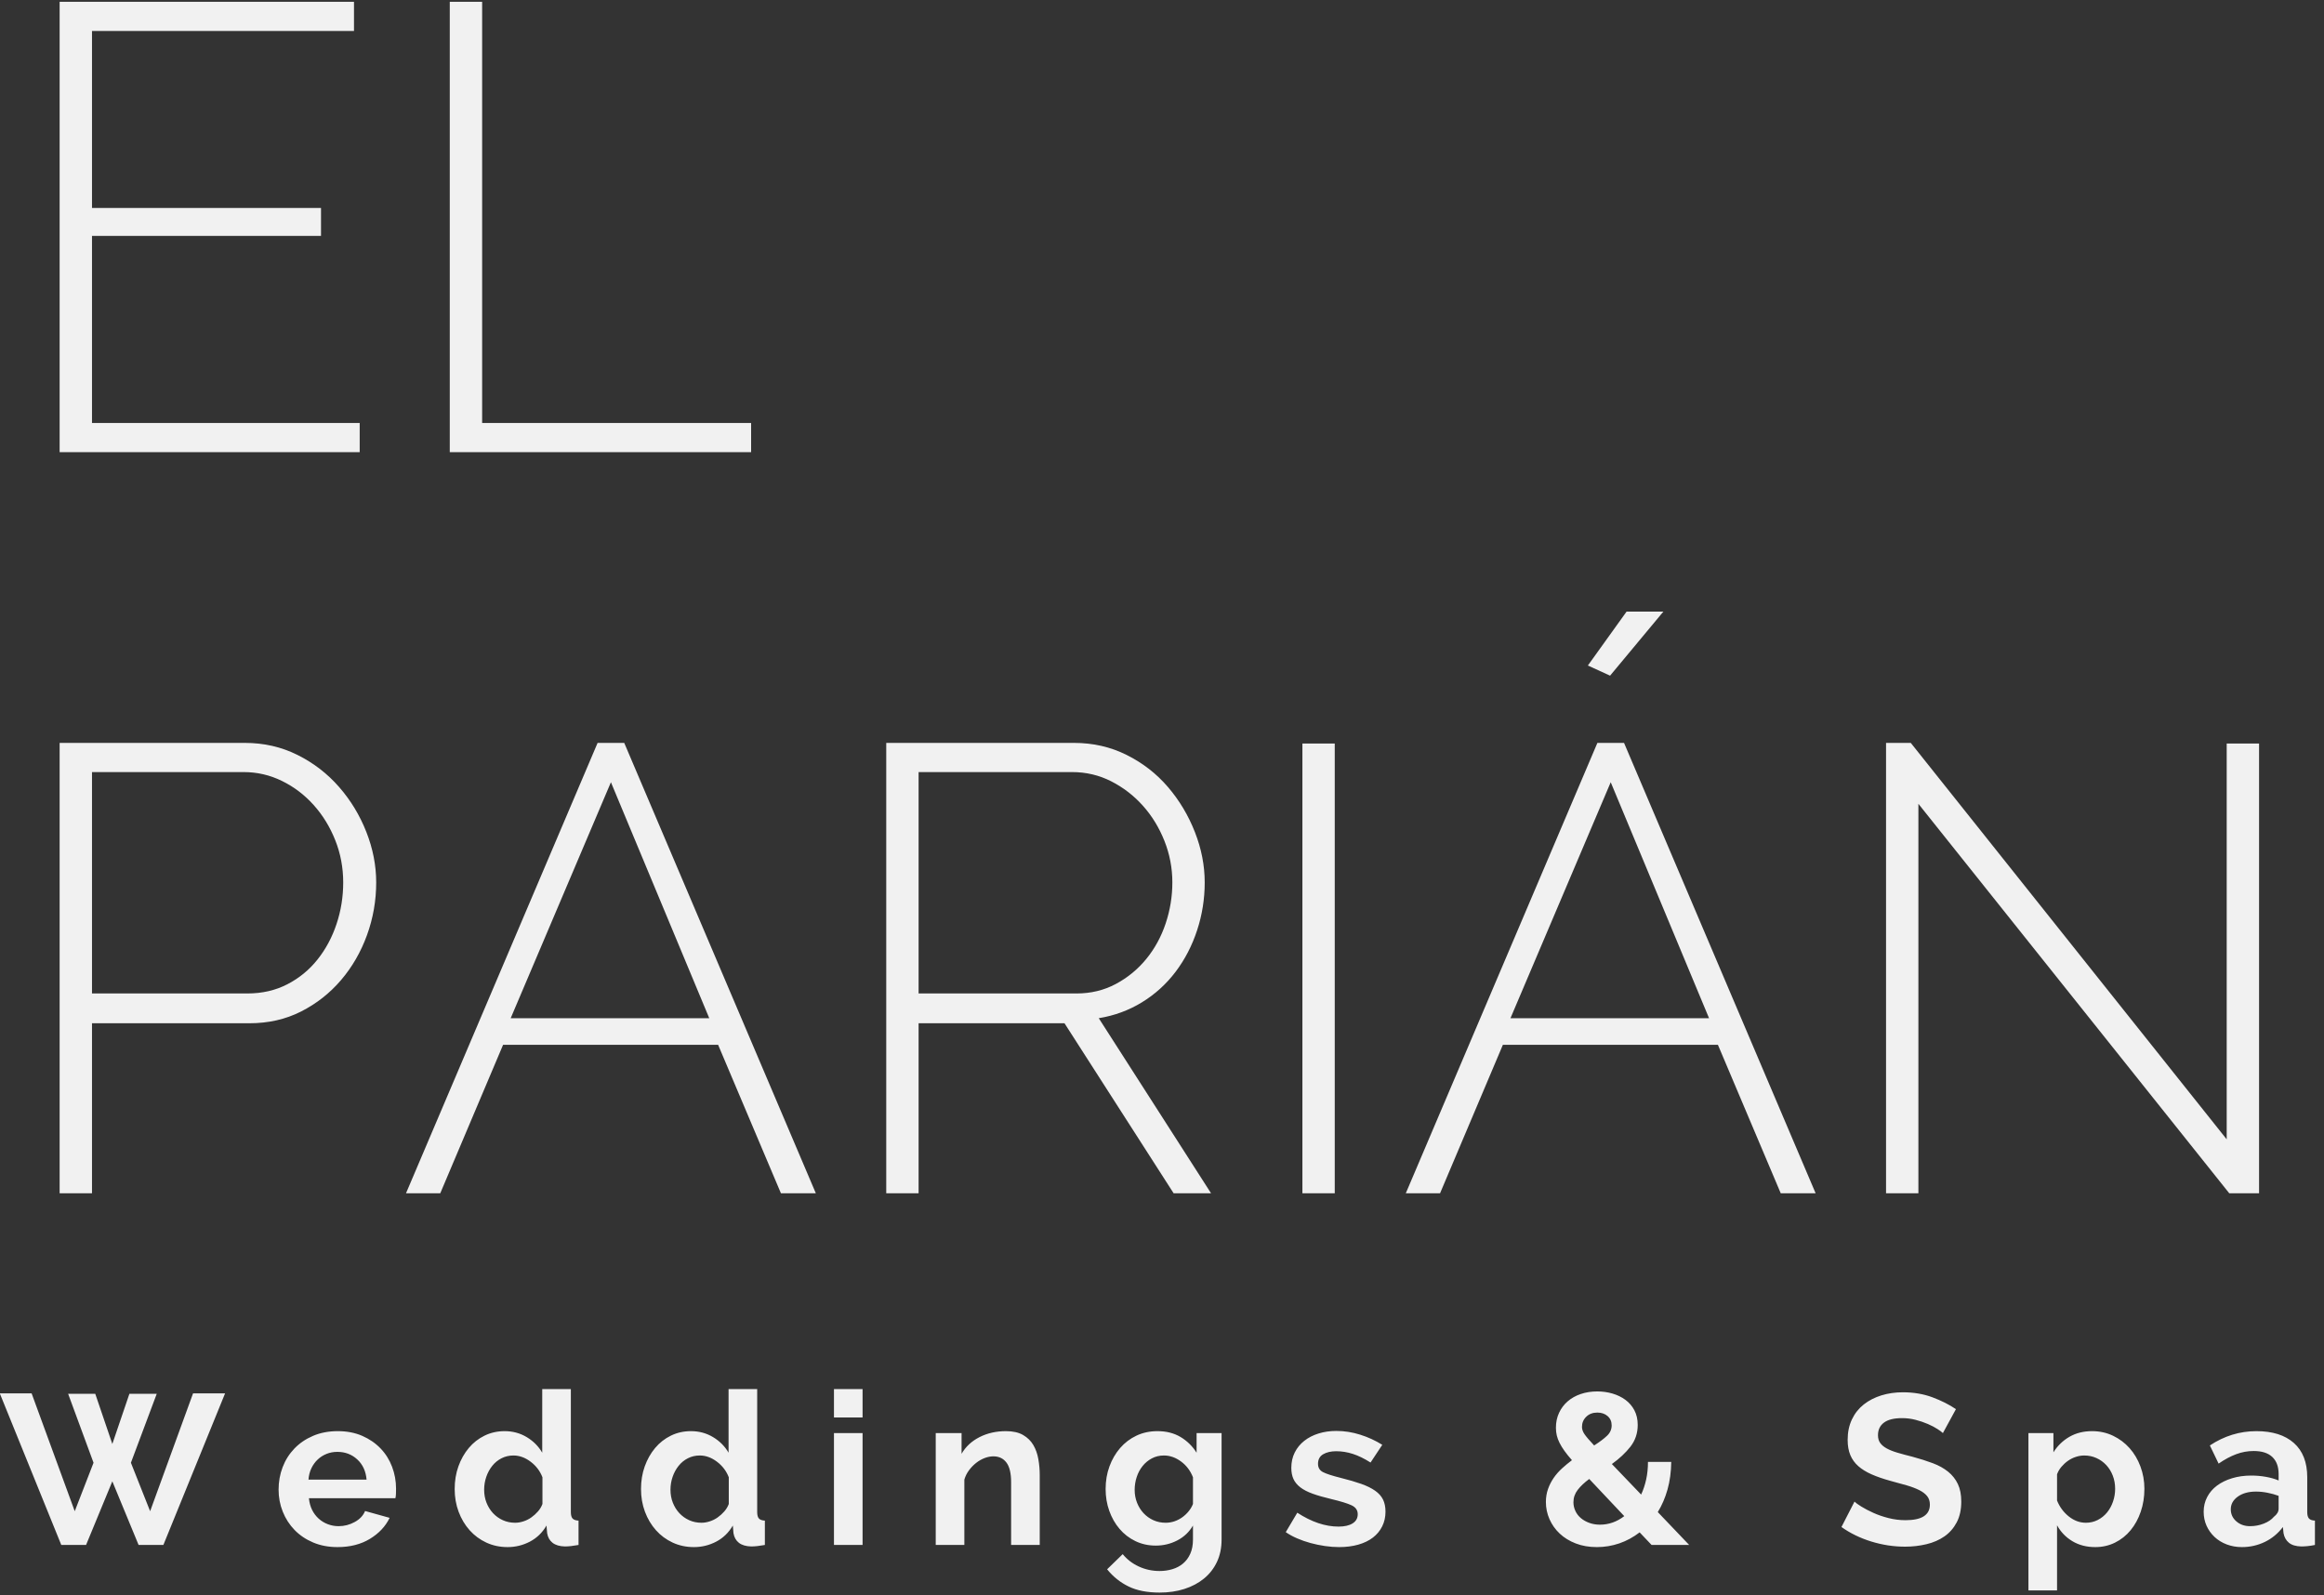 <?xml version="1.0" encoding="UTF-8"?>
<svg width="185px" height="127px" viewBox="0 0 185 127" version="1.1" xmlns="http://www.w3.org/2000/svg" xmlns:xlink="http://www.w3.org/1999/xlink">
    <rect x="0" y="0" width="185" height="127" fill="#333333" stroke="none"/>
    <!-- Generator: Sketch 39.1 (31720) - http://www.bohemiancoding.com/sketch -->
    <title>EL PARIÁN Weddings &amp; Copy</title>
    <desc>Created with Sketch.</desc>
    <defs></defs>
    <g id="Page-1" stroke="none" stroke-width="1" fill="none" fill-rule="evenodd">
        <g id="Desktop" transform="translate(-20, -31)" fill="#F1F1F1">
            <path d="M48.633,64.677 L48.633,67 L24.747,67 L24.747,31.145 L48.179,31.145 L48.179,33.468 L27.323,33.468 L27.323,47.557 L45.553,47.557 L45.553,49.779 L27.323,49.779 L27.323,64.677 L48.633,64.677 Z M55.804,67 L55.804,31.145 L58.38,31.145 L58.38,64.677 L79.792,64.677 L79.792,67 L55.804,67 Z M24.747,126 L24.747,90.145 L39.493,90.145 C41.008,90.145 42.405,90.465 43.684,91.105 C44.964,91.744 46.066,92.594 46.992,93.655 C47.918,94.715 48.642,95.91 49.164,97.24 C49.686,98.57 49.947,99.908 49.947,101.255 C49.947,102.703 49.702,104.1 49.214,105.447 C48.726,106.793 48.036,107.988 47.144,109.032 C46.252,110.076 45.191,110.909 43.962,111.532 C42.733,112.155 41.362,112.466 39.846,112.466 L27.323,112.466 L27.323,126 L24.747,126 Z M27.323,110.093 L39.695,110.093 C40.873,110.093 41.934,109.848 42.877,109.36 C43.819,108.872 44.619,108.216 45.275,107.391 C45.932,106.566 46.437,105.623 46.79,104.563 C47.144,103.502 47.321,102.4 47.321,101.255 C47.321,100.077 47.11,98.957 46.689,97.897 C46.268,96.836 45.696,95.902 44.972,95.094 C44.248,94.286 43.407,93.646 42.447,93.175 C41.488,92.704 40.469,92.468 39.392,92.468 L27.323,92.468 L27.323,110.093 Z M52.32,126 L67.571,90.145 L69.692,90.145 L84.943,126 L82.165,126 L77.166,114.183 L60.047,114.183 L55.047,126 L52.32,126 Z M68.632,93.276 L60.653,112.062 L76.459,112.062 L68.632,93.276 Z M90.549,126 L90.549,90.145 L105.496,90.145 C107.012,90.145 108.409,90.465 109.688,91.105 C110.967,91.744 112.061,92.594 112.971,93.655 C113.88,94.715 114.595,95.91 115.117,97.24 C115.639,98.57 115.9,99.908 115.9,101.255 C115.9,102.568 115.698,103.839 115.293,105.068 C114.889,106.297 114.317,107.399 113.576,108.376 C112.836,109.352 111.944,110.16 110.9,110.799 C109.856,111.439 108.712,111.86 107.466,112.062 L116.404,126 L113.425,126 L104.739,112.466 L93.124,112.466 L93.124,126 L90.549,126 Z M93.124,110.093 L105.698,110.093 C106.843,110.093 107.887,109.84 108.829,109.335 C109.772,108.83 110.58,108.165 111.254,107.34 C111.927,106.515 112.44,105.573 112.794,104.512 C113.147,103.452 113.324,102.366 113.324,101.255 C113.324,100.11 113.114,99.008 112.693,97.947 C112.272,96.887 111.7,95.953 110.976,95.144 C110.252,94.336 109.41,93.688 108.451,93.2 C107.491,92.712 106.456,92.468 105.345,92.468 L93.124,92.468 L93.124,110.093 Z M123.677,126 L123.677,90.195 L126.252,90.195 L126.252,126 L123.677,126 Z M131.908,126 L147.159,90.145 L149.28,90.145 L164.531,126 L161.754,126 L156.754,114.183 L139.635,114.183 L134.635,126 L131.908,126 Z M148.22,93.276 L140.24,112.062 L156.047,112.062 L148.22,93.276 Z M148.169,84.792 L146.401,83.984 L149.482,79.692 L152.411,79.692 L148.169,84.792 Z M172.712,94.993 L172.712,126 L170.137,126 L170.137,90.145 L172.106,90.145 L197.255,121.707 L197.255,90.195 L199.831,90.195 L199.831,126 L197.457,126 L172.712,94.993 Z M25.423,141.964 L27.582,141.964 L28.942,145.959 L30.302,141.964 L32.478,141.964 L30.421,147.455 L31.951,151.314 L35.368,141.93 L37.918,141.93 L33.005,154 L31.033,154 L28.942,148.934 L26.851,154 L24.879,154 L19.983,141.93 L22.516,141.93 L25.95,151.314 L27.446,147.455 L25.423,141.964 Z M46.869,154.17 C46.155,154.17 45.509,154.048 44.931,153.804 C44.353,153.561 43.86,153.229 43.452,152.81 C43.044,152.391 42.73,151.903 42.508,151.348 C42.287,150.793 42.177,150.209 42.177,149.597 C42.177,148.962 42.285,148.365 42.5,147.804 C42.715,147.242 43.027,146.75 43.435,146.325 C43.843,145.899 44.339,145.562 44.922,145.313 C45.506,145.064 46.161,144.939 46.886,144.939 C47.611,144.939 48.26,145.064 48.833,145.313 C49.405,145.562 49.892,145.897 50.294,146.316 C50.697,146.735 51.003,147.223 51.212,147.778 C51.422,148.333 51.527,148.911 51.527,149.512 C51.527,149.659 51.524,149.801 51.519,149.937 C51.513,150.073 51.499,150.186 51.476,150.277 L44.591,150.277 C44.625,150.628 44.71,150.94 44.846,151.212 C44.982,151.484 45.158,151.716 45.373,151.909 C45.588,152.102 45.832,152.249 46.104,152.351 C46.376,152.453 46.659,152.504 46.954,152.504 C47.407,152.504 47.835,152.394 48.237,152.173 C48.64,151.951 48.915,151.66 49.062,151.297 L51.017,151.841 C50.688,152.521 50.164,153.079 49.444,153.516 C48.725,153.952 47.866,154.17 46.869,154.17 L46.869,154.17 Z M49.181,148.798 C49.124,148.129 48.878,147.594 48.441,147.191 C48.005,146.789 47.475,146.588 46.852,146.588 C46.546,146.588 46.26,146.642 45.993,146.75 C45.727,146.857 45.492,147.007 45.288,147.2 C45.084,147.393 44.917,147.625 44.786,147.897 C44.656,148.169 44.58,148.469 44.557,148.798 L49.181,148.798 Z M60.41,154.17 C59.798,154.17 59.234,154.051 58.718,153.813 C58.203,153.575 57.758,153.246 57.384,152.827 C57.01,152.408 56.718,151.918 56.508,151.357 C56.299,150.795 56.194,150.192 56.194,149.546 C56.194,148.9 56.293,148.299 56.491,147.744 C56.69,147.189 56.965,146.701 57.316,146.282 C57.667,145.863 58.087,145.534 58.574,145.296 C59.061,145.058 59.594,144.939 60.172,144.939 C60.818,144.939 61.404,145.098 61.931,145.415 C62.459,145.732 62.869,146.146 63.164,146.656 L63.164,141.59 L65.442,141.59 L65.442,151.382 C65.442,151.62 65.487,151.79 65.578,151.892 C65.669,151.994 65.827,152.051 66.054,152.062 L66.054,154 C65.623,154.079 65.261,154.119 64.966,154.119 C64.547,154.108 64.221,154.011 63.988,153.83 C63.756,153.649 63.612,153.394 63.555,153.065 L63.504,152.453 C63.175,153.02 62.733,153.447 62.178,153.737 C61.623,154.026 61.033,154.17 60.41,154.17 L60.41,154.17 Z M61.005,152.232 C61.22,152.232 61.441,152.195 61.668,152.121 C61.895,152.048 62.104,151.943 62.297,151.807 C62.49,151.671 62.665,151.512 62.824,151.331 C62.983,151.15 63.102,150.951 63.181,150.736 L63.181,148.611 C62.988,148.112 62.674,147.699 62.237,147.37 C61.801,147.041 61.345,146.877 60.869,146.877 C60.529,146.877 60.215,146.951 59.925,147.098 C59.636,147.245 59.39,147.446 59.186,147.702 C58.982,147.957 58.823,148.248 58.71,148.577 C58.597,148.906 58.54,149.246 58.54,149.597 C58.54,149.971 58.602,150.317 58.727,150.634 C58.852,150.951 59.024,151.229 59.245,151.467 C59.467,151.705 59.727,151.892 60.027,152.028 C60.328,152.164 60.654,152.232 61.005,152.232 L61.005,152.232 Z M75.243,154.17 C74.631,154.17 74.067,154.051 73.551,153.813 C73.036,153.575 72.591,153.246 72.217,152.827 C71.843,152.408 71.551,151.918 71.341,151.357 C71.132,150.795 71.027,150.192 71.027,149.546 C71.027,148.9 71.126,148.299 71.324,147.744 C71.523,147.189 71.798,146.701 72.149,146.282 C72.5,145.863 72.92,145.534 73.407,145.296 C73.894,145.058 74.427,144.939 75.005,144.939 C75.651,144.939 76.237,145.098 76.764,145.415 C77.292,145.732 77.702,146.146 77.997,146.656 L77.997,141.59 L80.275,141.59 L80.275,151.382 C80.275,151.62 80.32,151.79 80.411,151.892 C80.502,151.994 80.66,152.051 80.887,152.062 L80.887,154 C80.456,154.079 80.094,154.119 79.799,154.119 C79.38,154.108 79.054,154.011 78.821,153.83 C78.589,153.649 78.445,153.394 78.388,153.065 L78.337,152.453 C78.008,153.02 77.566,153.447 77.011,153.737 C76.456,154.026 75.866,154.17 75.243,154.17 L75.243,154.17 Z M75.838,152.232 C76.053,152.232 76.274,152.195 76.501,152.121 C76.728,152.048 76.937,151.943 77.13,151.807 C77.323,151.671 77.498,151.512 77.657,151.331 C77.816,151.15 77.935,150.951 78.014,150.736 L78.014,148.611 C77.821,148.112 77.507,147.699 77.07,147.37 C76.634,147.041 76.178,146.877 75.702,146.877 C75.362,146.877 75.048,146.951 74.758,147.098 C74.469,147.245 74.223,147.446 74.019,147.702 C73.815,147.957 73.656,148.248 73.543,148.577 C73.43,148.906 73.373,149.246 73.373,149.597 C73.373,149.971 73.435,150.317 73.56,150.634 C73.685,150.951 73.857,151.229 74.078,151.467 C74.3,151.705 74.56,151.892 74.86,152.028 C75.161,152.164 75.487,152.232 75.838,152.232 L75.838,152.232 Z M86.387,154 L86.387,145.092 L88.665,145.092 L88.665,154 L86.387,154 Z M86.387,143.851 L86.387,141.59 L88.665,141.59 L88.665,143.851 L86.387,143.851 Z M102.767,154 L100.489,154 L100.489,149.002 C100.489,148.288 100.364,147.767 100.115,147.438 C99.866,147.109 99.52,146.945 99.078,146.945 C98.851,146.945 98.619,146.99 98.381,147.081 C98.143,147.172 97.919,147.299 97.709,147.464 C97.5,147.628 97.31,147.823 97.14,148.05 C96.97,148.277 96.845,148.526 96.766,148.798 L96.766,154 L94.488,154 L94.488,145.092 L96.545,145.092 L96.545,146.741 C96.874,146.174 97.35,145.732 97.973,145.415 C98.596,145.098 99.299,144.939 100.081,144.939 C100.636,144.939 101.09,145.041 101.441,145.245 C101.792,145.449 102.064,145.715 102.257,146.044 C102.45,146.373 102.583,146.747 102.656,147.166 C102.73,147.585 102.767,148.01 102.767,148.441 L102.767,154 Z M112.007,154.051 C111.418,154.051 110.877,153.932 110.383,153.694 C109.89,153.456 109.468,153.13 109.117,152.716 C108.766,152.303 108.494,151.824 108.301,151.28 C108.108,150.736 108.012,150.158 108.012,149.546 C108.012,148.9 108.114,148.299 108.318,147.744 C108.522,147.189 108.805,146.701 109.168,146.282 C109.531,145.863 109.964,145.534 110.469,145.296 C110.973,145.058 111.531,144.939 112.143,144.939 C112.846,144.939 113.458,145.095 113.979,145.406 C114.5,145.718 114.925,146.135 115.254,146.656 L115.254,145.092 L117.243,145.092 L117.243,153.575 C117.243,154.232 117.121,154.822 116.877,155.343 C116.634,155.864 116.291,156.306 115.849,156.669 C115.407,157.032 114.886,157.309 114.285,157.502 C113.684,157.695 113.027,157.791 112.313,157.791 C111.327,157.791 110.503,157.63 109.84,157.306 C109.176,156.983 108.607,156.527 108.131,155.938 L109.372,154.731 C109.712,155.15 110.14,155.479 110.656,155.717 C111.171,155.955 111.724,156.074 112.313,156.074 C112.664,156.074 113.001,156.026 113.325,155.929 C113.648,155.833 113.931,155.683 114.174,155.479 C114.418,155.275 114.611,155.014 114.752,154.697 C114.894,154.38 114.965,154.006 114.965,153.575 L114.965,152.453 C114.67,152.963 114.257,153.357 113.724,153.635 C113.191,153.912 112.619,154.051 112.007,154.051 L112.007,154.051 Z M112.789,152.232 C113.038,152.232 113.276,152.192 113.503,152.113 C113.73,152.034 113.936,151.926 114.124,151.79 C114.311,151.654 114.478,151.495 114.625,151.314 C114.772,151.133 114.886,150.94 114.965,150.736 L114.965,148.611 C114.761,148.09 114.444,147.67 114.013,147.353 C113.582,147.036 113.129,146.877 112.653,146.877 C112.302,146.877 111.982,146.953 111.692,147.107 C111.403,147.26 111.157,147.463 110.953,147.719 C110.749,147.974 110.593,148.265 110.486,148.594 C110.378,148.923 110.324,149.263 110.324,149.614 C110.324,149.977 110.386,150.317 110.511,150.634 C110.636,150.951 110.808,151.229 111.029,151.467 C111.251,151.705 111.511,151.892 111.811,152.028 C112.112,152.164 112.438,152.232 112.789,152.232 L112.789,152.232 Z M126.602,154.17 C126.239,154.17 125.863,154.142 125.472,154.085 C125.08,154.028 124.698,153.949 124.324,153.847 C123.95,153.745 123.593,153.62 123.253,153.473 C122.913,153.326 122.613,153.161 122.352,152.98 L123.27,151.433 C124.403,152.17 125.497,152.538 126.551,152.538 C127.027,152.538 127.401,152.453 127.673,152.283 C127.945,152.113 128.081,151.869 128.081,151.552 C128.081,151.235 127.92,151 127.597,150.846 C127.273,150.693 126.732,150.526 125.973,150.345 C125.395,150.209 124.902,150.067 124.494,149.92 C124.086,149.773 123.757,149.603 123.508,149.41 C123.259,149.217 123.077,148.996 122.964,148.747 C122.851,148.498 122.794,148.203 122.794,147.863 C122.794,147.41 122.885,147.002 123.066,146.639 C123.247,146.276 123.499,145.968 123.823,145.713 C124.146,145.457 124.525,145.262 124.962,145.126 C125.398,144.99 125.871,144.922 126.381,144.922 C127.016,144.922 127.647,145.021 128.276,145.22 C128.906,145.418 129.492,145.687 130.036,146.027 L129.101,147.438 C128.602,147.121 128.132,146.891 127.69,146.75 C127.248,146.608 126.806,146.537 126.364,146.537 C125.956,146.537 125.613,146.616 125.335,146.775 C125.058,146.934 124.919,147.189 124.919,147.54 C124.919,147.846 125.052,148.067 125.319,148.203 C125.585,148.339 126.058,148.492 126.738,148.662 C127.373,148.821 127.914,148.979 128.362,149.138 C128.809,149.297 129.177,149.478 129.466,149.682 C129.756,149.886 129.965,150.121 130.095,150.387 C130.226,150.654 130.291,150.974 130.291,151.348 C130.291,151.779 130.203,152.17 130.028,152.521 C129.852,152.872 129.605,153.17 129.288,153.413 C128.971,153.657 128.583,153.844 128.124,153.975 C127.664,154.105 127.157,154.17 126.602,154.17 L126.602,154.17 Z M151.474,154 L150.522,152.997 C150.023,153.382 149.485,153.674 148.907,153.873 C148.329,154.071 147.734,154.17 147.122,154.17 C146.499,154.17 145.938,154.074 145.439,153.881 C144.94,153.688 144.515,153.428 144.164,153.099 C143.813,152.77 143.541,152.388 143.348,151.952 C143.155,151.515 143.059,151.059 143.059,150.583 C143.059,150.209 143.116,149.863 143.229,149.546 C143.342,149.229 143.492,148.934 143.679,148.662 C143.867,148.39 144.087,148.138 144.343,147.905 C144.598,147.673 144.861,147.455 145.133,147.251 C144.895,146.979 144.697,146.733 144.538,146.512 C144.379,146.29 144.249,146.078 144.147,145.874 C144.045,145.67 143.971,145.472 143.926,145.279 C143.881,145.086 143.858,144.882 143.858,144.667 C143.858,144.236 143.94,143.843 144.105,143.486 C144.269,143.128 144.498,142.823 144.793,142.567 C145.088,142.312 145.436,142.117 145.839,141.981 C146.241,141.845 146.68,141.777 147.156,141.777 C147.575,141.777 147.978,141.834 148.363,141.947 C148.748,142.06 149.091,142.227 149.392,142.448 C149.692,142.67 149.93,142.947 150.106,143.281 C150.281,143.616 150.369,144.004 150.369,144.446 C150.369,145.103 150.176,145.678 149.791,146.172 C149.406,146.665 148.913,147.126 148.312,147.557 L150.641,149.988 C150.811,149.625 150.944,149.226 151.041,148.79 C151.137,148.353 151.185,147.886 151.185,147.387 L153.038,147.387 C153.027,148.192 152.928,148.925 152.74,149.589 C152.553,150.252 152.296,150.849 151.967,151.382 L154.466,154 L151.474,154 Z M147.36,152.385 C148.063,152.385 148.709,152.158 149.298,151.705 L146.51,148.747 C146.125,149.03 145.819,149.319 145.592,149.614 C145.365,149.909 145.252,150.237 145.252,150.6 C145.252,150.838 145.303,151.067 145.405,151.288 C145.507,151.51 145.651,151.699 145.839,151.858 C146.026,152.017 146.249,152.144 146.51,152.24 C146.771,152.337 147.054,152.385 147.36,152.385 L147.36,152.385 Z M145.932,144.599 C145.932,144.792 146,144.987 146.136,145.185 C146.272,145.384 146.527,145.681 146.901,146.078 C147.343,145.795 147.686,145.537 147.929,145.304 C148.173,145.072 148.295,144.797 148.295,144.48 C148.295,144.174 148.187,143.928 147.972,143.74 C147.757,143.553 147.485,143.46 147.156,143.46 C146.793,143.46 146.499,143.57 146.272,143.792 C146.045,144.013 145.932,144.282 145.932,144.599 L145.932,144.599 Z M174.663,145.092 C174.584,145.013 174.439,144.905 174.229,144.769 C174.02,144.633 173.765,144.5 173.464,144.369 C173.164,144.239 172.838,144.129 172.487,144.038 C172.136,143.947 171.779,143.902 171.416,143.902 C170.77,143.902 170.288,144.021 169.971,144.259 C169.654,144.497 169.495,144.831 169.495,145.262 C169.495,145.511 169.554,145.718 169.673,145.882 C169.792,146.047 169.965,146.191 170.192,146.316 C170.419,146.441 170.705,146.554 171.05,146.656 C171.396,146.758 171.796,146.866 172.249,146.979 C172.838,147.138 173.374,147.308 173.855,147.489 C174.337,147.67 174.745,147.897 175.079,148.169 C175.414,148.441 175.672,148.767 175.853,149.147 C176.034,149.526 176.125,149.994 176.125,150.549 C176.125,151.195 176.003,151.747 175.759,152.207 C175.516,152.666 175.19,153.037 174.782,153.32 C174.374,153.603 173.898,153.81 173.354,153.94 C172.81,154.071 172.243,154.136 171.654,154.136 C170.747,154.136 169.852,154 168.968,153.728 C168.084,153.456 167.291,153.071 166.588,152.572 L167.625,150.549 C167.727,150.651 167.911,150.784 168.177,150.948 C168.444,151.113 168.758,151.277 169.121,151.441 C169.484,151.606 169.886,151.745 170.328,151.858 C170.77,151.971 171.223,152.028 171.688,152.028 C172.98,152.028 173.626,151.614 173.626,150.787 C173.626,150.515 173.552,150.288 173.405,150.107 C173.258,149.926 173.048,149.767 172.776,149.631 C172.504,149.495 172.175,149.37 171.79,149.257 C171.405,149.144 170.974,149.025 170.498,148.9 C169.92,148.741 169.419,148.569 168.993,148.381 C168.568,148.194 168.214,147.976 167.931,147.727 C167.648,147.478 167.435,147.183 167.293,146.843 C167.152,146.503 167.081,146.101 167.081,145.636 C167.081,145.024 167.194,144.48 167.421,144.004 C167.648,143.528 167.962,143.131 168.364,142.814 C168.767,142.497 169.234,142.256 169.767,142.091 C170.3,141.927 170.872,141.845 171.484,141.845 C172.334,141.845 173.116,141.978 173.83,142.244 C174.544,142.511 175.167,142.825 175.7,143.188 L174.663,145.092 Z M186.793,154.17 C186.102,154.17 185.495,154.014 184.974,153.702 C184.453,153.391 184.045,152.969 183.75,152.436 L183.75,157.621 L181.472,157.621 L181.472,145.092 L183.461,145.092 L183.461,146.622 C183.79,146.101 184.215,145.69 184.736,145.389 C185.257,145.089 185.858,144.939 186.538,144.939 C187.139,144.939 187.694,145.061 188.204,145.304 C188.714,145.548 189.153,145.877 189.521,146.291 C189.89,146.704 190.179,147.191 190.388,147.752 C190.598,148.314 190.703,148.906 190.703,149.529 C190.703,150.175 190.607,150.781 190.414,151.348 C190.221,151.915 189.952,152.408 189.606,152.827 C189.261,153.246 188.847,153.575 188.365,153.813 C187.884,154.051 187.36,154.17 186.793,154.17 L186.793,154.17 Z M186.045,152.232 C186.385,152.232 186.699,152.158 186.988,152.011 C187.278,151.864 187.524,151.665 187.728,151.416 C187.932,151.167 188.091,150.878 188.204,150.549 C188.317,150.22 188.374,149.88 188.374,149.529 C188.374,149.155 188.312,148.807 188.187,148.483 C188.062,148.16 187.89,147.88 187.668,147.642 C187.447,147.404 187.187,147.217 186.886,147.081 C186.586,146.945 186.26,146.877 185.909,146.877 C185.694,146.877 185.473,146.914 185.246,146.988 C185.019,147.061 184.81,147.166 184.617,147.302 C184.424,147.438 184.251,147.597 184.098,147.778 C183.945,147.959 183.829,148.158 183.75,148.373 L183.75,150.464 C183.954,150.974 184.266,151.396 184.685,151.731 C185.104,152.065 185.558,152.232 186.045,152.232 L186.045,152.232 Z M198.464,154.17 C198.033,154.17 197.631,154.099 197.257,153.958 C196.883,153.816 196.56,153.618 196.288,153.363 C196.016,153.107 195.804,152.81 195.65,152.47 C195.497,152.13 195.421,151.756 195.421,151.348 C195.421,150.929 195.514,150.541 195.701,150.184 C195.888,149.826 196.149,149.523 196.483,149.274 C196.818,149.025 197.217,148.829 197.682,148.688 C198.147,148.546 198.657,148.475 199.212,148.475 C199.609,148.475 199.997,148.509 200.376,148.577 C200.756,148.645 201.093,148.741 201.388,148.866 L201.388,148.356 C201.388,147.767 201.221,147.313 200.886,146.996 C200.552,146.679 200.056,146.52 199.399,146.52 C198.923,146.52 198.458,146.605 198.005,146.775 C197.552,146.945 197.087,147.194 196.611,147.523 L195.914,146.078 C197.059,145.319 198.294,144.939 199.62,144.939 C200.901,144.939 201.895,145.253 202.603,145.882 C203.312,146.512 203.666,147.421 203.666,148.611 L203.666,151.382 C203.666,151.62 203.711,151.79 203.802,151.892 C203.893,151.994 204.051,152.051 204.278,152.062 L204.278,154 C204.063,154.045 203.862,154.077 203.674,154.094 C203.487,154.111 203.326,154.119 203.19,154.119 C202.759,154.108 202.431,154.009 202.204,153.821 C201.977,153.634 201.836,153.382 201.779,153.065 L201.728,152.572 C201.331,153.093 200.85,153.49 200.283,153.762 C199.716,154.034 199.11,154.17 198.464,154.17 L198.464,154.17 Z M199.11,152.504 C199.495,152.504 199.861,152.436 200.206,152.3 C200.552,152.164 200.821,151.983 201.014,151.756 C201.263,151.563 201.388,151.348 201.388,151.11 L201.388,150.09 C201.116,149.988 200.821,149.906 200.504,149.844 C200.187,149.781 199.881,149.75 199.586,149.75 C198.997,149.75 198.515,149.883 198.141,150.149 C197.767,150.416 197.58,150.753 197.58,151.161 C197.58,151.546 197.727,151.866 198.022,152.121 C198.317,152.377 198.679,152.504 199.11,152.504 L199.11,152.504 Z" id="EL-PARIÁN-Weddings-&amp;-Copy"></path>
        </g>
    </g>
</svg>
